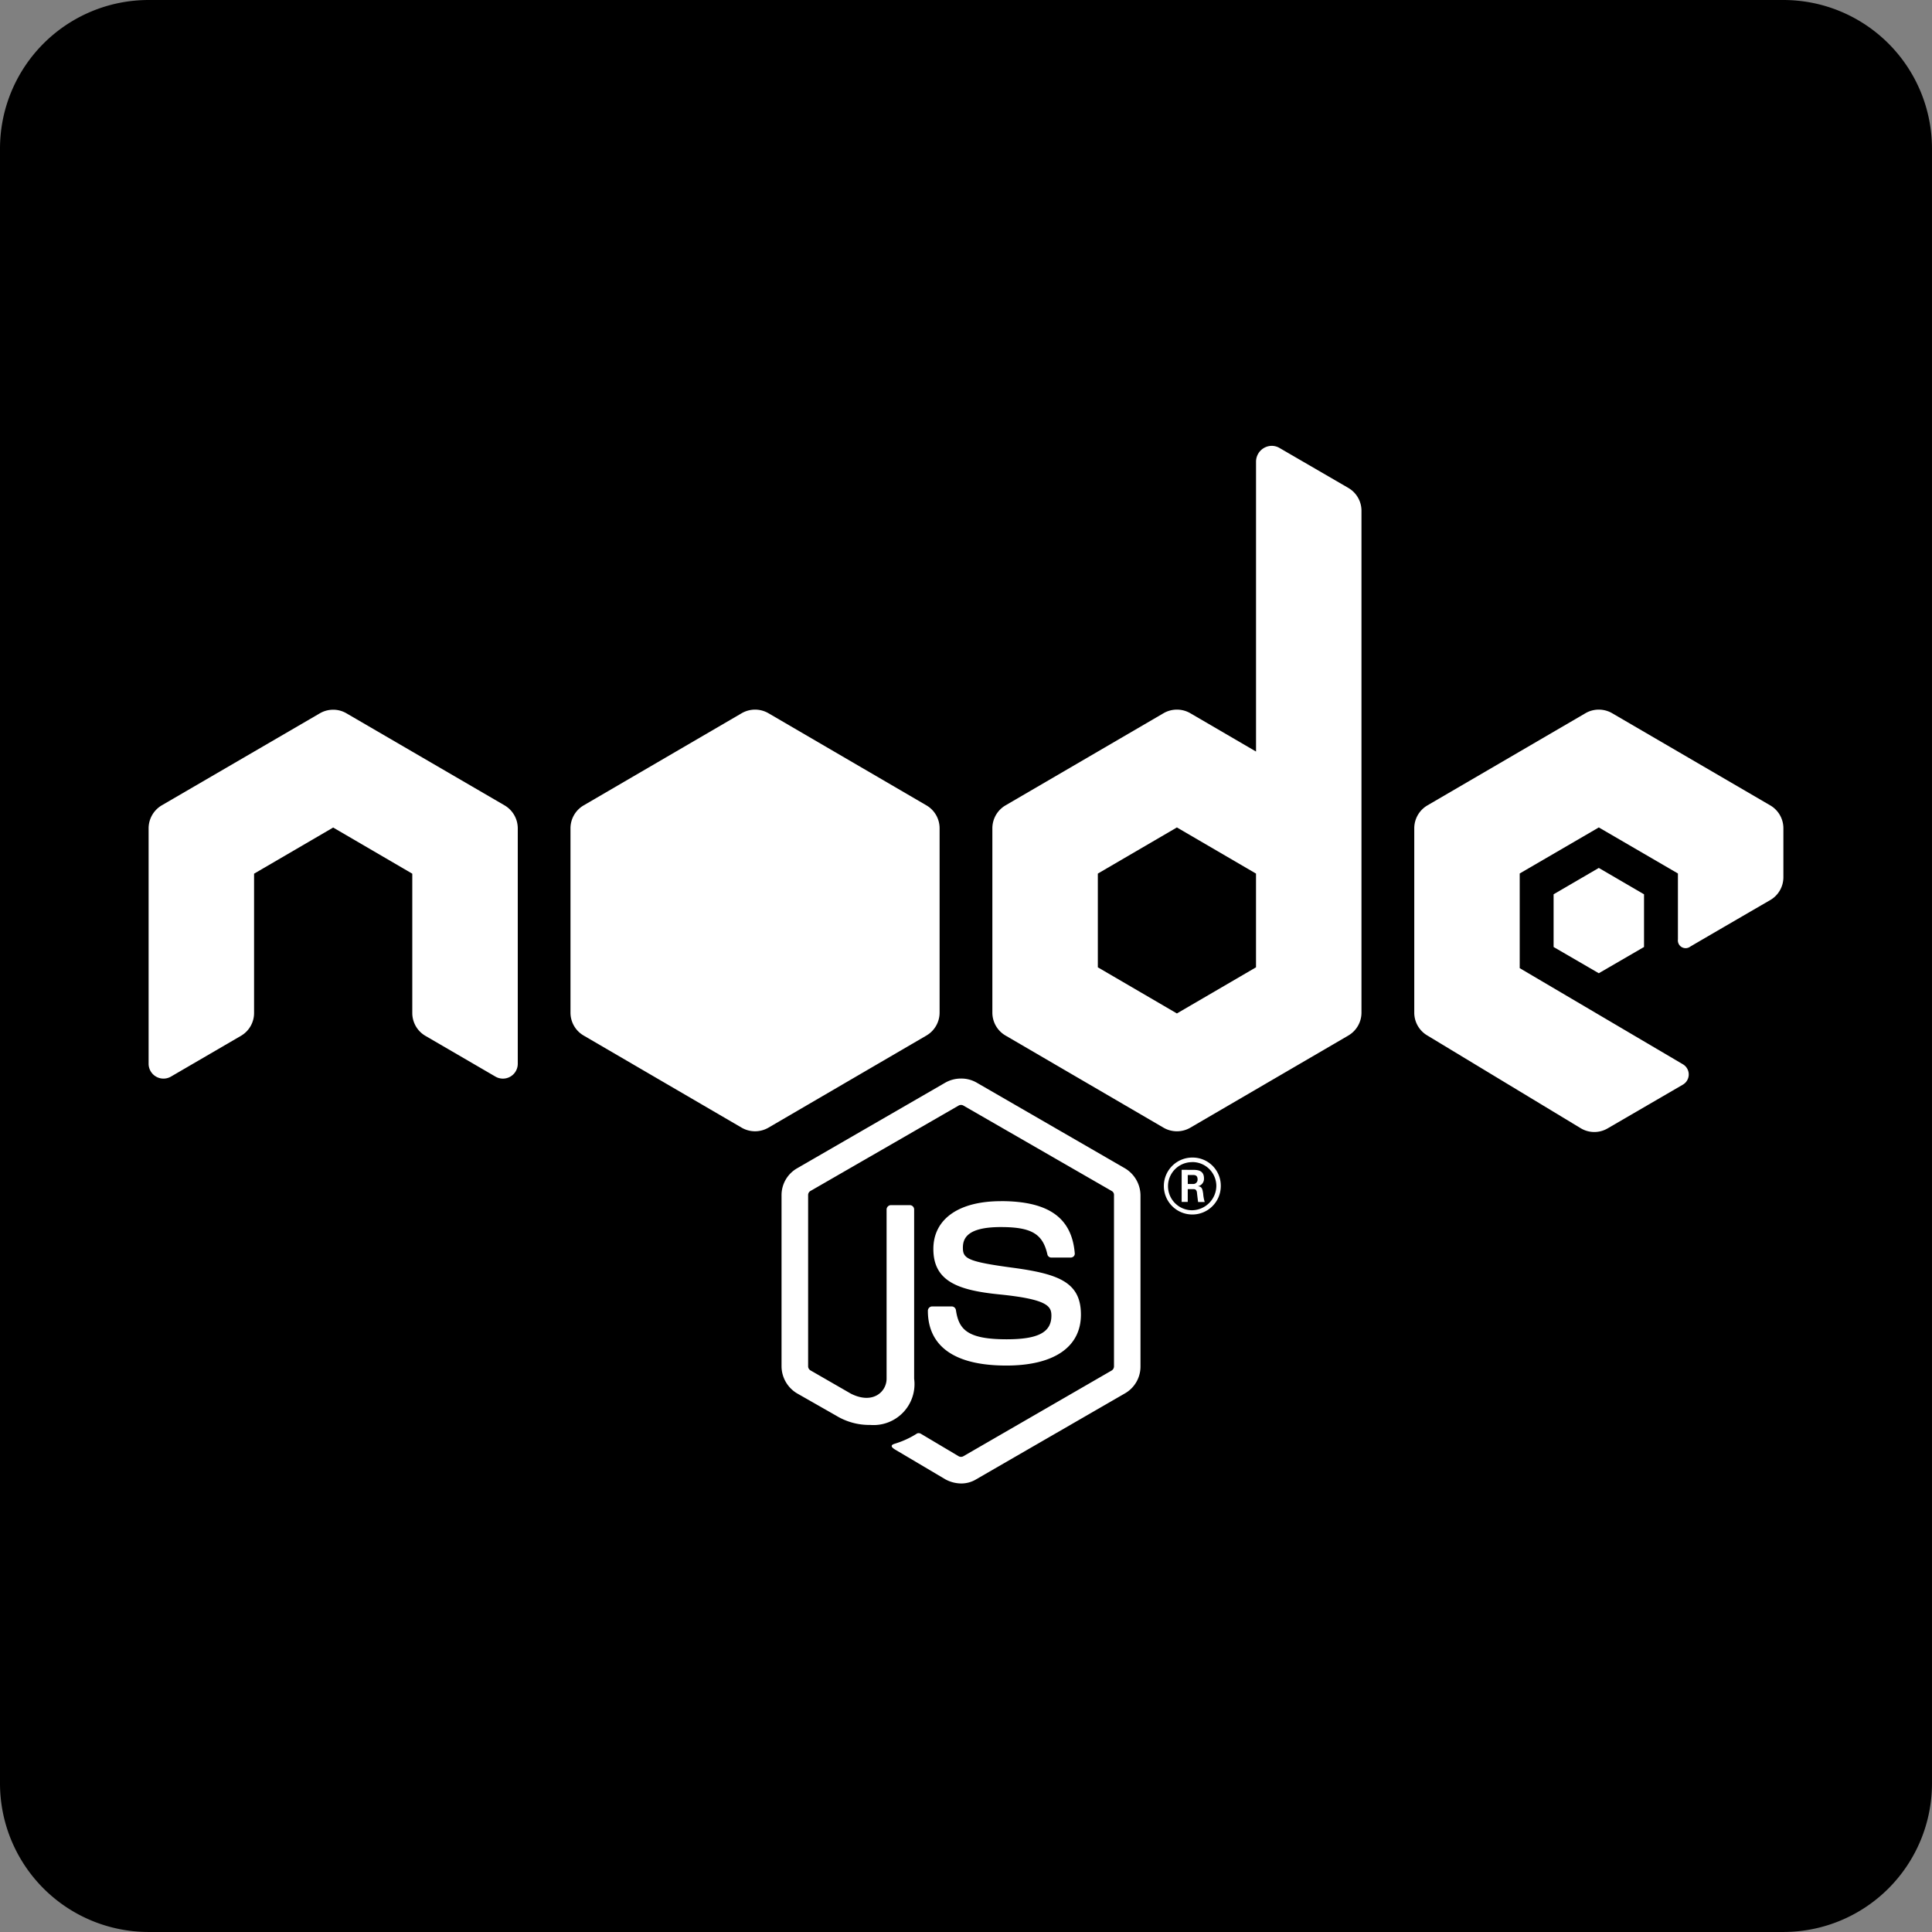 <svg id="node-icon" xmlns="http://www.w3.org/2000/svg" width="111.415" height="111.415" viewBox="0 0 111.415 111.415">
  <rect x="0" y="0" width="111.415" height="111.415" fill="#808080" stroke="none"/>
  <g id="Group_23" data-name="Group 23" transform="translate(0)">
    <g id="Group_13" data-name="Group 13">
      <g id="Group_9" data-name="Group 9" transform="translate(0 0)">
        <g id="Group_6" data-name="Group 6" transform="translate(0)">
          <path id="Path_24" data-name="Path 24" d="M8.57,0h94.274a8.57,8.57,0,0,1,8.57,8.57v94.274a8.57,8.57,0,0,1-8.57,8.57H8.57A8.57,8.57,0,0,1,0,102.844V8.57A8.57,8.57,0,0,1,8.57,0Z" transform="translate(0)"/>
        </g>
      </g>
    </g>
  </g>
  <path id="icons-nodejs" d="M64.778,6a.915.915,0,0,0-.915.915V23.629l-3.79-2.21a1.539,1.539,0,0,0-1.544,0l-9.105,5.31a1.532,1.532,0,0,0-.766,1.325V38.686a1.528,1.528,0,0,0,.766,1.325l9.105,5.31a1.539,1.539,0,0,0,1.544,0l9.105-5.31a1.532,1.532,0,0,0,.766-1.325V9.742a1.524,1.524,0,0,0-.754-1.313l-3.962-2.3A.9.9,0,0,0,64.778,6ZM34.973,21.212a1.538,1.538,0,0,0-.772.208l-9.106,5.31a1.532,1.532,0,0,0-.766,1.325V38.686a1.528,1.528,0,0,0,.766,1.325L34.2,45.32a1.54,1.54,0,0,0,1.544,0l9.105-5.31a1.532,1.532,0,0,0,.766-1.325V28.054a1.528,1.528,0,0,0-.766-1.325l-9.105-5.31A1.538,1.538,0,0,0,34.973,21.212Zm48.658,0a1.517,1.517,0,0,0-.772.208l-9.105,5.31a1.532,1.532,0,0,0-.766,1.325V38.686a1.528,1.528,0,0,0,.766,1.325l8.832,5.34a1.515,1.515,0,0,0,1.55.012l4.342-2.524a.68.68,0,0,0,0-1.176L79.069,36.12V30.661l4.562-2.655,4.562,2.655v3.8a.447.447,0,0,0,.713.416c1.15-.675,4.615-2.685,4.615-2.685a1.521,1.521,0,0,0,.754-1.313V28.054a1.528,1.528,0,0,0-.766-1.325L84.4,21.419A1.525,1.525,0,0,0,83.63,21.212Zm-72.986.006a1.518,1.518,0,0,0-.772.208l-9.105,5.3A1.541,1.541,0,0,0,0,28.06V41.632a.858.858,0,0,0,1.289.742l4.039-2.352a1.524,1.524,0,0,0,.754-1.313V30.673l4.562-2.661,4.562,2.661V38.71a1.524,1.524,0,0,0,.754,1.313L20,42.374a.857.857,0,0,0,1.289-.742V28.06a1.541,1.541,0,0,0-.766-1.33l-9.105-5.3A1.518,1.518,0,0,0,10.644,21.217ZM59.3,28.006l4.562,2.661v5.405L59.3,38.733,54.74,36.072V30.667ZM83.63,30.341l-2.607,1.521V34.9l2.607,1.514L86.238,34.9V31.861ZM46.852,42.487a1.84,1.84,0,0,0-.9.232L37.4,47.661a1.782,1.782,0,0,0-.9,1.556v9.872a1.83,1.83,0,0,0,.9,1.556l2.251,1.283a3.672,3.672,0,0,0,1.966.535,2.362,2.362,0,0,0,2.53-2.667V50.042a.25.25,0,0,0-.249-.255H42.813a.255.255,0,0,0-.255.255V59.8c0,.739-.781,1.5-2.055.861l-2.34-1.348a.276.276,0,0,1-.13-.226V49.211a.269.269,0,0,1,.13-.238l8.553-4.93a.278.278,0,0,1,.267,0l8.559,4.93a.252.252,0,0,1,.13.238v9.872a.283.283,0,0,1-.13.238l-8.559,4.948a.278.278,0,0,1-.267,0l-2.186-1.3a.251.251,0,0,0-.208-.018,5.12,5.12,0,0,1-1.289.594c-.149.046-.352.137.077.374L45.949,65.6a1.95,1.95,0,0,0,.9.238,1.655,1.655,0,0,0,.891-.249L56.3,60.645a1.782,1.782,0,0,0,.9-1.556V49.217a1.833,1.833,0,0,0-.9-1.556l-8.553-4.942A1.775,1.775,0,0,0,46.852,42.487Zm13.34,4.556a1.642,1.642,0,1,0,1.639,1.639A1.623,1.623,0,0,0,60.192,47.043Zm-.018.261a1.381,1.381,0,0,1,1.4,1.378,1.42,1.42,0,0,1-1.4,1.4,1.387,1.387,0,0,1,0-2.774Zm-.6.446V49.6h.351v-.736h.327c.134,0,.166.057.2.16,0,.015.056.494.071.582h.38a2.175,2.175,0,0,1-.089-.493c-.043-.237-.057-.4-.309-.416a.433.433,0,0,0,.356-.457c0-.49-.425-.487-.647-.487Zm.351.3h.3c.091,0,.267,0,.267.249a.25.25,0,0,1-.285.267h-.279Zm-10.78,1.509c-2.442,0-3.89,1.041-3.89,2.756,0,1.879,1.451,2.382,3.79,2.619,2.8.28,3.017.682,3.017,1.23,0,.961-.771,1.36-2.578,1.36-2.266,0-2.764-.562-2.928-1.687a.248.248,0,0,0-.255-.208H45.189a.25.25,0,0,0-.25.255c0,1.435.782,3.154,4.526,3.154,2.746,0,4.3-1.067,4.3-2.934,0-1.849-1.245-2.341-3.879-2.7-2.664-.356-2.928-.535-2.928-1.158,0-.517.218-1.194,2.186-1.194,1.761,0,2.417.385,2.685,1.568a.23.23,0,0,0,.231.19h1.111a.251.251,0,0,0,.178-.071.223.223,0,0,0,.059-.19C53.233,50.505,51.885,49.556,49.145,49.556Z" transform="translate(8.57 19.711)" fill="#fff"/>
</svg>
